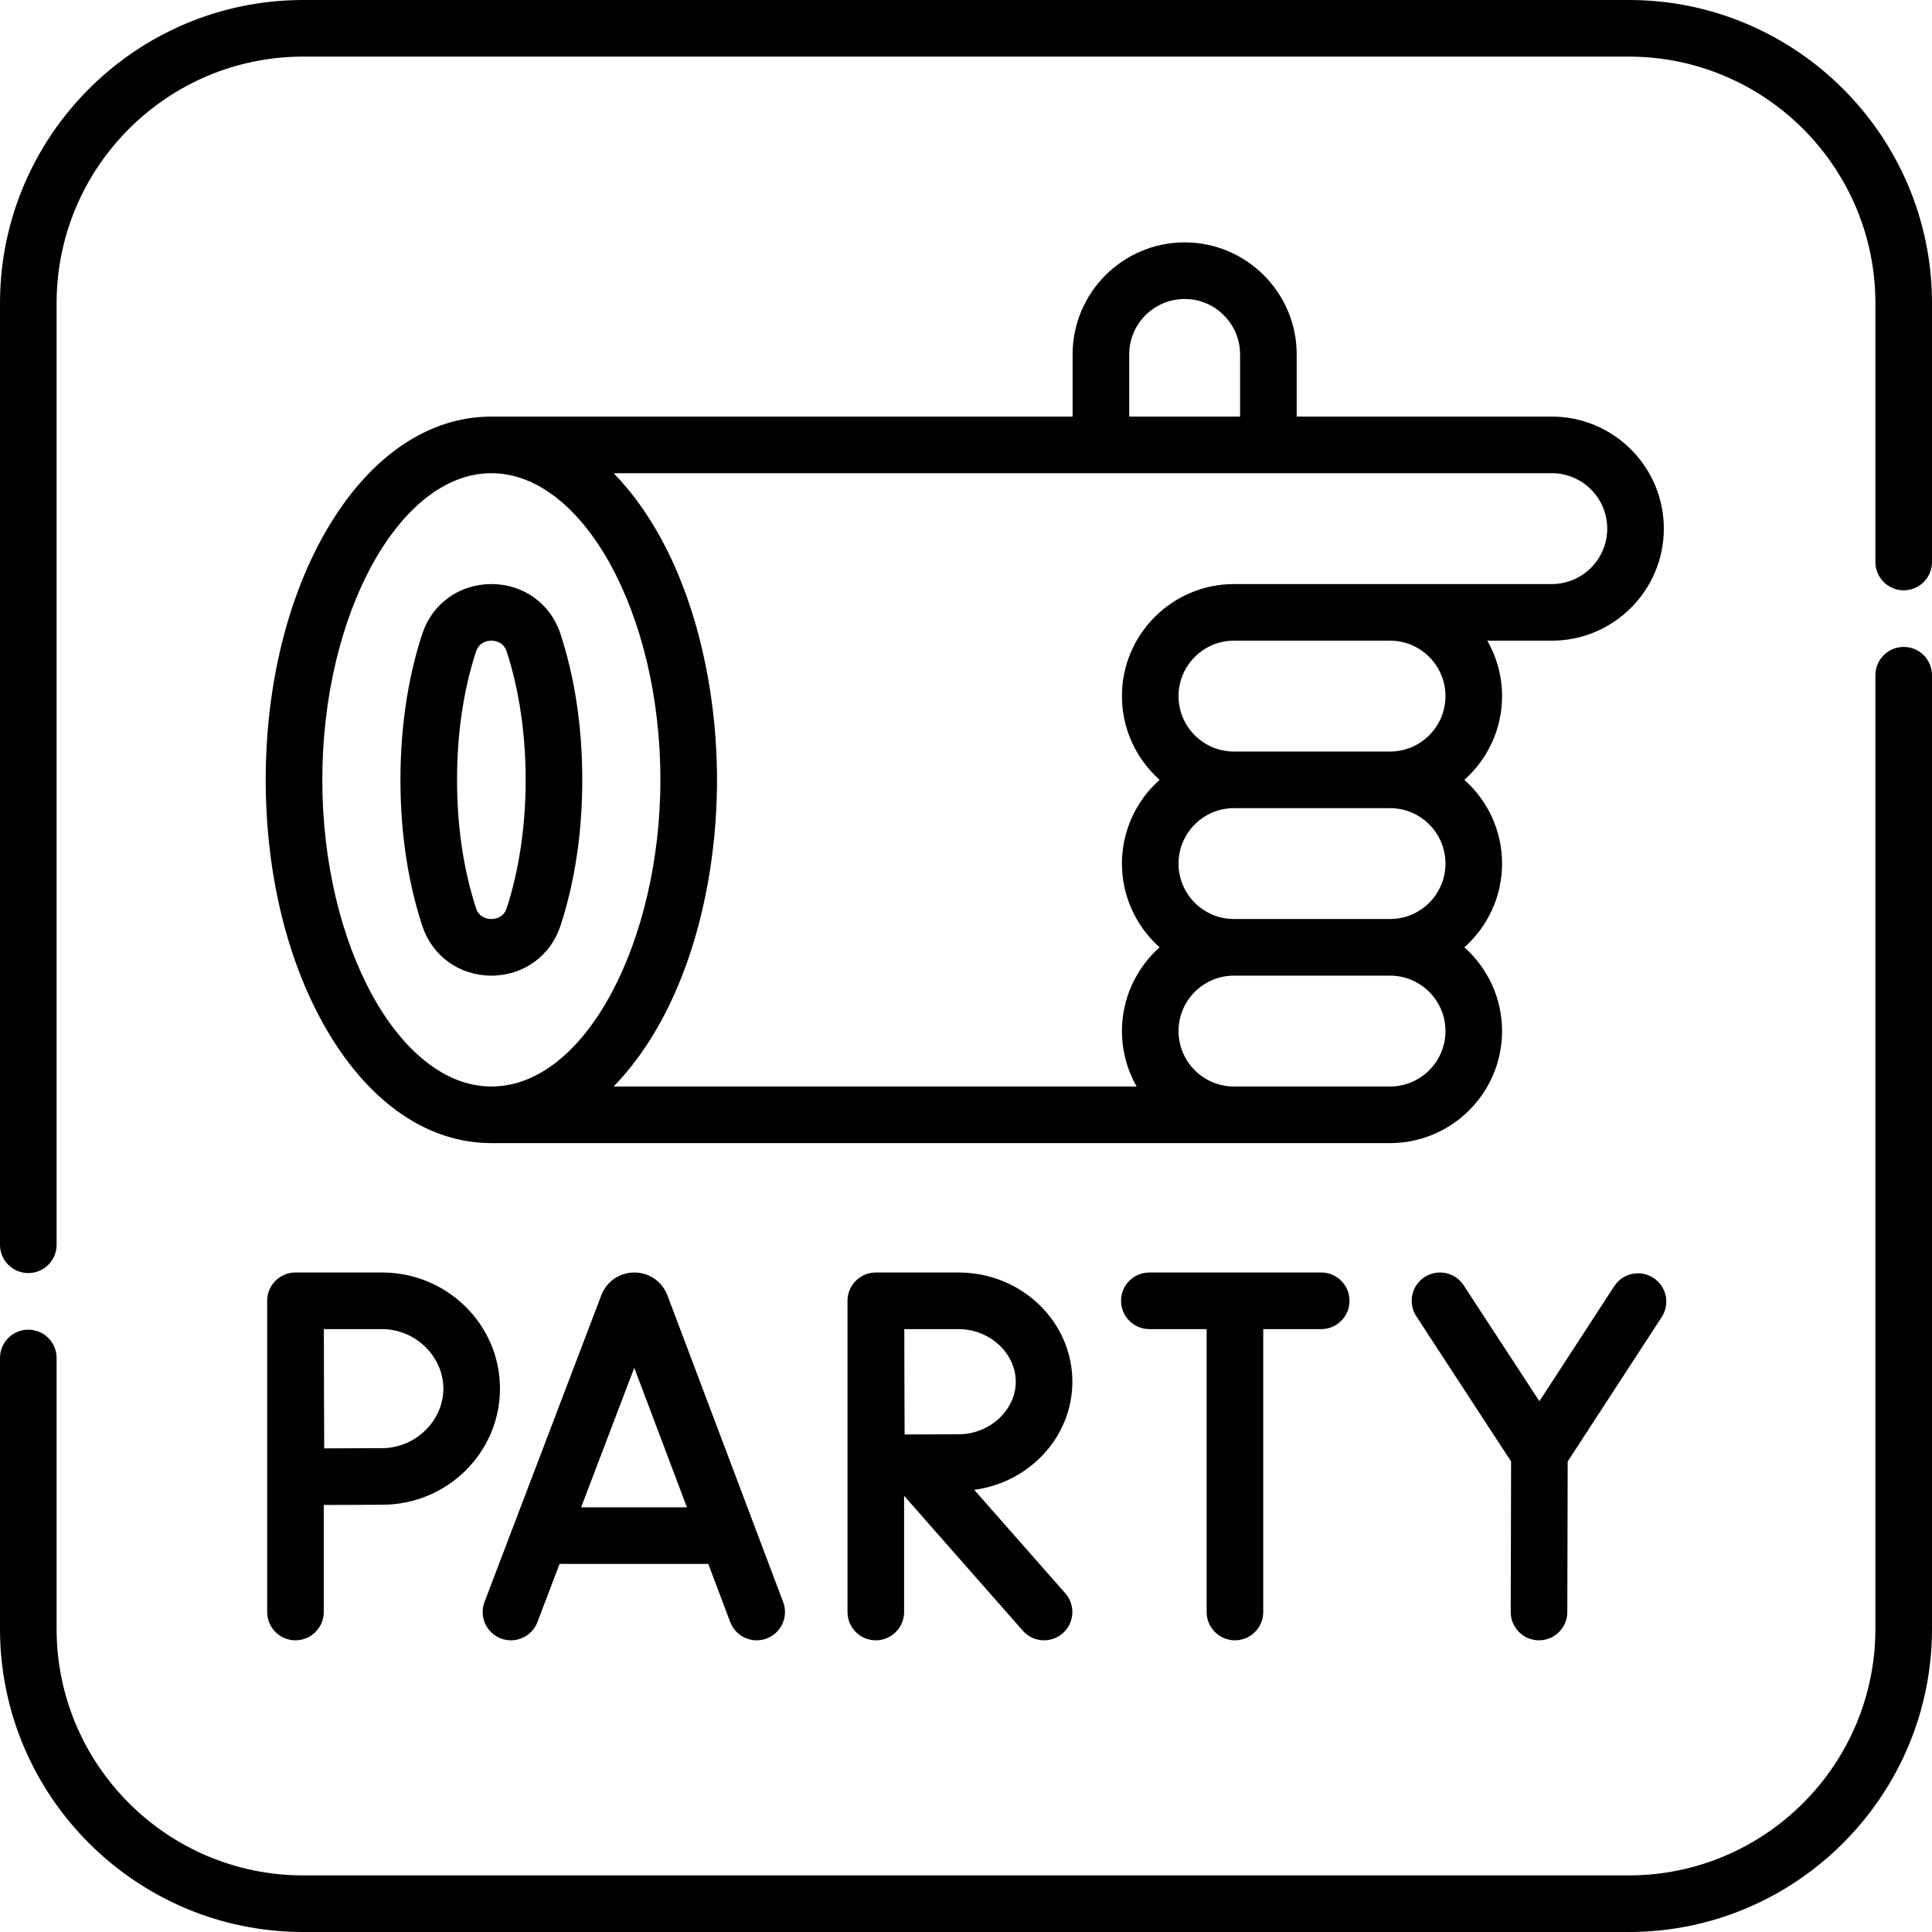 <svg id="Capa_1" enable-background="new 0 0 512 512" height="512" viewBox="0 0 512 512" width="512" xmlns="http://www.w3.org/2000/svg"><g><g><path d="m504.5 171.441c-4.142 0-7.5 3.358-7.5 7.5v252.712c0 36.032-29.315 65.347-65.348 65.347h-351.305c-36.033 0-65.347-29.315-65.347-65.347v-71.774c0-4.142-3.358-7.5-7.5-7.5s-7.5 3.358-7.5 7.5v71.774c0 44.303 36.043 80.347 80.347 80.347h351.305c44.304 0 80.348-36.044 80.348-80.347v-252.712c0-4.142-3.358-7.5-7.5-7.5z"/><path d="m431.652 0h-351.305c-44.304 0-80.347 36.044-80.347 80.348v249.531c0 4.142 3.358 7.5 7.5 7.5s7.5-3.358 7.5-7.5v-249.531c0-36.033 29.314-65.348 65.347-65.348h351.305c36.033 0 65.348 29.315 65.348 65.348v68.593c0 4.142 3.358 7.5 7.5 7.5s7.5-3.358 7.5-7.5v-68.593c0-44.304-36.044-80.348-80.348-80.348z"/><path d="m148.557 245.272c3.816-11.729 5.751-24.717 5.751-38.605 0-13.887-1.935-26.876-5.751-38.605-2.624-8.066-9.823-13.278-18.341-13.278-8.517 0-15.716 5.212-18.34 13.278-3.816 11.731-5.751 24.719-5.751 38.605s1.935 26.875 5.751 38.605c2.624 8.066 9.823 13.278 18.34 13.278s15.717-5.212 18.341-13.278zm-14.264-4.641c-.857 2.635-3.137 2.919-4.077 2.919s-3.219-.284-4.077-2.919c-3.328-10.229-5.015-21.657-5.015-33.964s1.688-23.734 5.015-33.964c.857-2.634 3.137-2.919 4.077-2.919s3.22.285 4.077 2.919c3.281 10.084 5.015 21.829 5.015 33.964 0 12.136-1.734 23.88-5.015 33.964z"/><path d="m132.743 434.209c3.87 1.474 8.204-.469 9.678-4.339l5.873-15.42h39.405l5.811 15.399c1.473 3.901 5.814 5.823 9.665 4.369 3.875-1.463 5.832-5.79 4.369-9.665l-30.688-81.316c-.026-.069-.053-.137-.081-.205-1.451-3.528-4.851-5.806-8.665-5.806-.003 0-.006 0-.009 0-3.817.003-7.218 2.289-8.663 5.822-.023.057-.046.113-.067.17l-30.969 81.313c-1.472 3.871.47 8.204 4.341 9.678zm35.344-71.728 13.951 36.968h-28.031z"/><path d="m407.835 434.701h.019c4.133 0 7.489-3.346 7.5-7.481l.098-39.912 24.919-38.28c2.26-3.472 1.277-8.118-2.194-10.377-3.471-2.26-8.117-1.278-10.377 2.194l-19.852 30.496-20.054-30.714c-2.265-3.469-6.913-4.443-10.38-2.179-3.468 2.265-4.444 6.912-2.179 10.38l25.118 38.469-.098 39.886c-.012 4.141 3.338 7.507 7.48 7.518z"/><path d="m327.272 434.701c4.142 0 7.5-3.358 7.5-7.5v-74.974h15.365c4.142 0 7.5-3.358 7.5-7.5s-3.358-7.5-7.5-7.5h-45.547c-4.142 0-7.5 3.358-7.5 7.5s3.358 7.5 7.5 7.5h15.182v74.974c0 4.142 3.358 7.5 7.5 7.5z"/><path d="m284.188 366.161c0-15.954-13.524-28.934-30.147-28.934h-21.916c-.004 0-.009.001-.014.001-.004 0-.009-.001-.013-.001-4.142 0-7.5 3.358-7.5 7.5v82.474c0 4.142 3.358 7.5 7.5 7.5s7.5-3.358 7.5-7.5v-30.79l31.46 35.745c2.74 3.113 7.48 3.408 10.585.675 3.109-2.736 3.412-7.476.675-10.585l-24.142-27.429c14.673-1.942 26.012-14.049 26.012-28.656zm-30.146 13.934c-3.293 0-9.394.027-14.307.053-.079-14.599-.033-10.219-.086-27.921h14.393c8.21 0 15.147 6.381 15.147 13.934s-6.937 13.934-15.147 13.934z"/><path d="m101.267 337.226h-22.965c-4.131 0-7.5 3.364-7.5 7.5v82.474c0 4.142 3.358 7.5 7.5 7.5s7.5-3.358 7.5-7.5v-28.365c5.223-.028 11.932-.061 15.465-.061 17.22 0 31.23-13.805 31.23-30.774s-14.01-30.774-31.23-30.774zm0 46.549c-3.516 0-10.134.031-15.347.06-.087-16.438-.037-11.365-.095-31.608h15.442c8.797 0 16.23 7.224 16.23 15.774s-7.433 15.774-16.23 15.774z"/><path d="m313.944 64.236c-16.372 0-29.692 13.319-29.692 29.691v16.473h-154.036c-.005 0-.01.001-.016.001-16.728.007-32.151 10.551-43.428 29.692-10.548 17.902-16.357 41.545-16.357 66.575s5.809 48.673 16.357 66.575c11.281 19.147 26.71 29.692 43.444 29.692h238.155c16.372 0 29.691-13.32 29.691-29.692 0-8.82-3.869-16.749-9.995-22.191 6.125-5.443 9.995-13.372 9.995-22.192s-3.869-16.749-9.995-22.191c6.125-5.443 9.995-13.372 9.995-22.192 0-5.343-1.426-10.356-3.906-14.691h17.085c16.372 0 29.691-13.32 29.691-29.692s-13.318-29.694-29.69-29.694h-67.606v-16.472c0-16.372-13.32-29.692-29.692-29.692zm-14.692 29.692c0-8.101 6.591-14.691 14.692-14.691s14.691 6.59 14.691 14.691v16.472h-29.383zm-213.837 112.739c0-44.051 20.517-81.267 44.801-81.267s44.801 37.215 44.801 81.266c0 42.227-19.592 81.267-44.801 81.267-24.284.001-44.801-37.214-44.801-81.266zm297.648 66.575c0 8.101-6.59 14.692-14.691 14.692h-41.358c-8.101 0-14.691-6.591-14.691-14.692s6.59-14.691 14.691-14.691h41.358c8.1 0 14.691 6.59 14.691 14.691zm0-44.383c0 8.101-6.59 14.692-14.691 14.692h-41.358c-8.101 0-14.691-6.591-14.691-14.692 0-8.079 6.568-14.691 14.691-14.691h41.358c8.1-.001 14.691 6.59 14.691 14.691zm0-44.384c0 8.101-6.59 14.692-14.691 14.692h-41.349c-.003 0-.006 0-.01 0-8.109 0-14.691-6.598-14.691-14.691 0-8.101 6.59-14.691 14.691-14.691h41.358c8.101-.001 14.692 6.589 14.692 14.69zm42.871-44.383c0 8.101-6.59 14.692-14.691 14.692-10.431 0-74.37 0-84.229 0-16.372 0-29.691 13.319-29.691 29.691 0 8.209 3.432 16.352 9.985 22.191-6.33 5.626-9.985 13.712-9.985 22.192 0 8.223 3.439 16.356 9.985 22.192-6.172 5.487-9.985 13.495-9.985 22.191 0 5.002 1.291 10.137 3.896 14.692h-138.594c19.394-20.002 27.392-52.811 27.392-81.267 0-28.093-7.923-61.218-27.392-81.267h248.617c8.101.001 14.692 6.592 14.692 14.693z"/></g></g></svg>